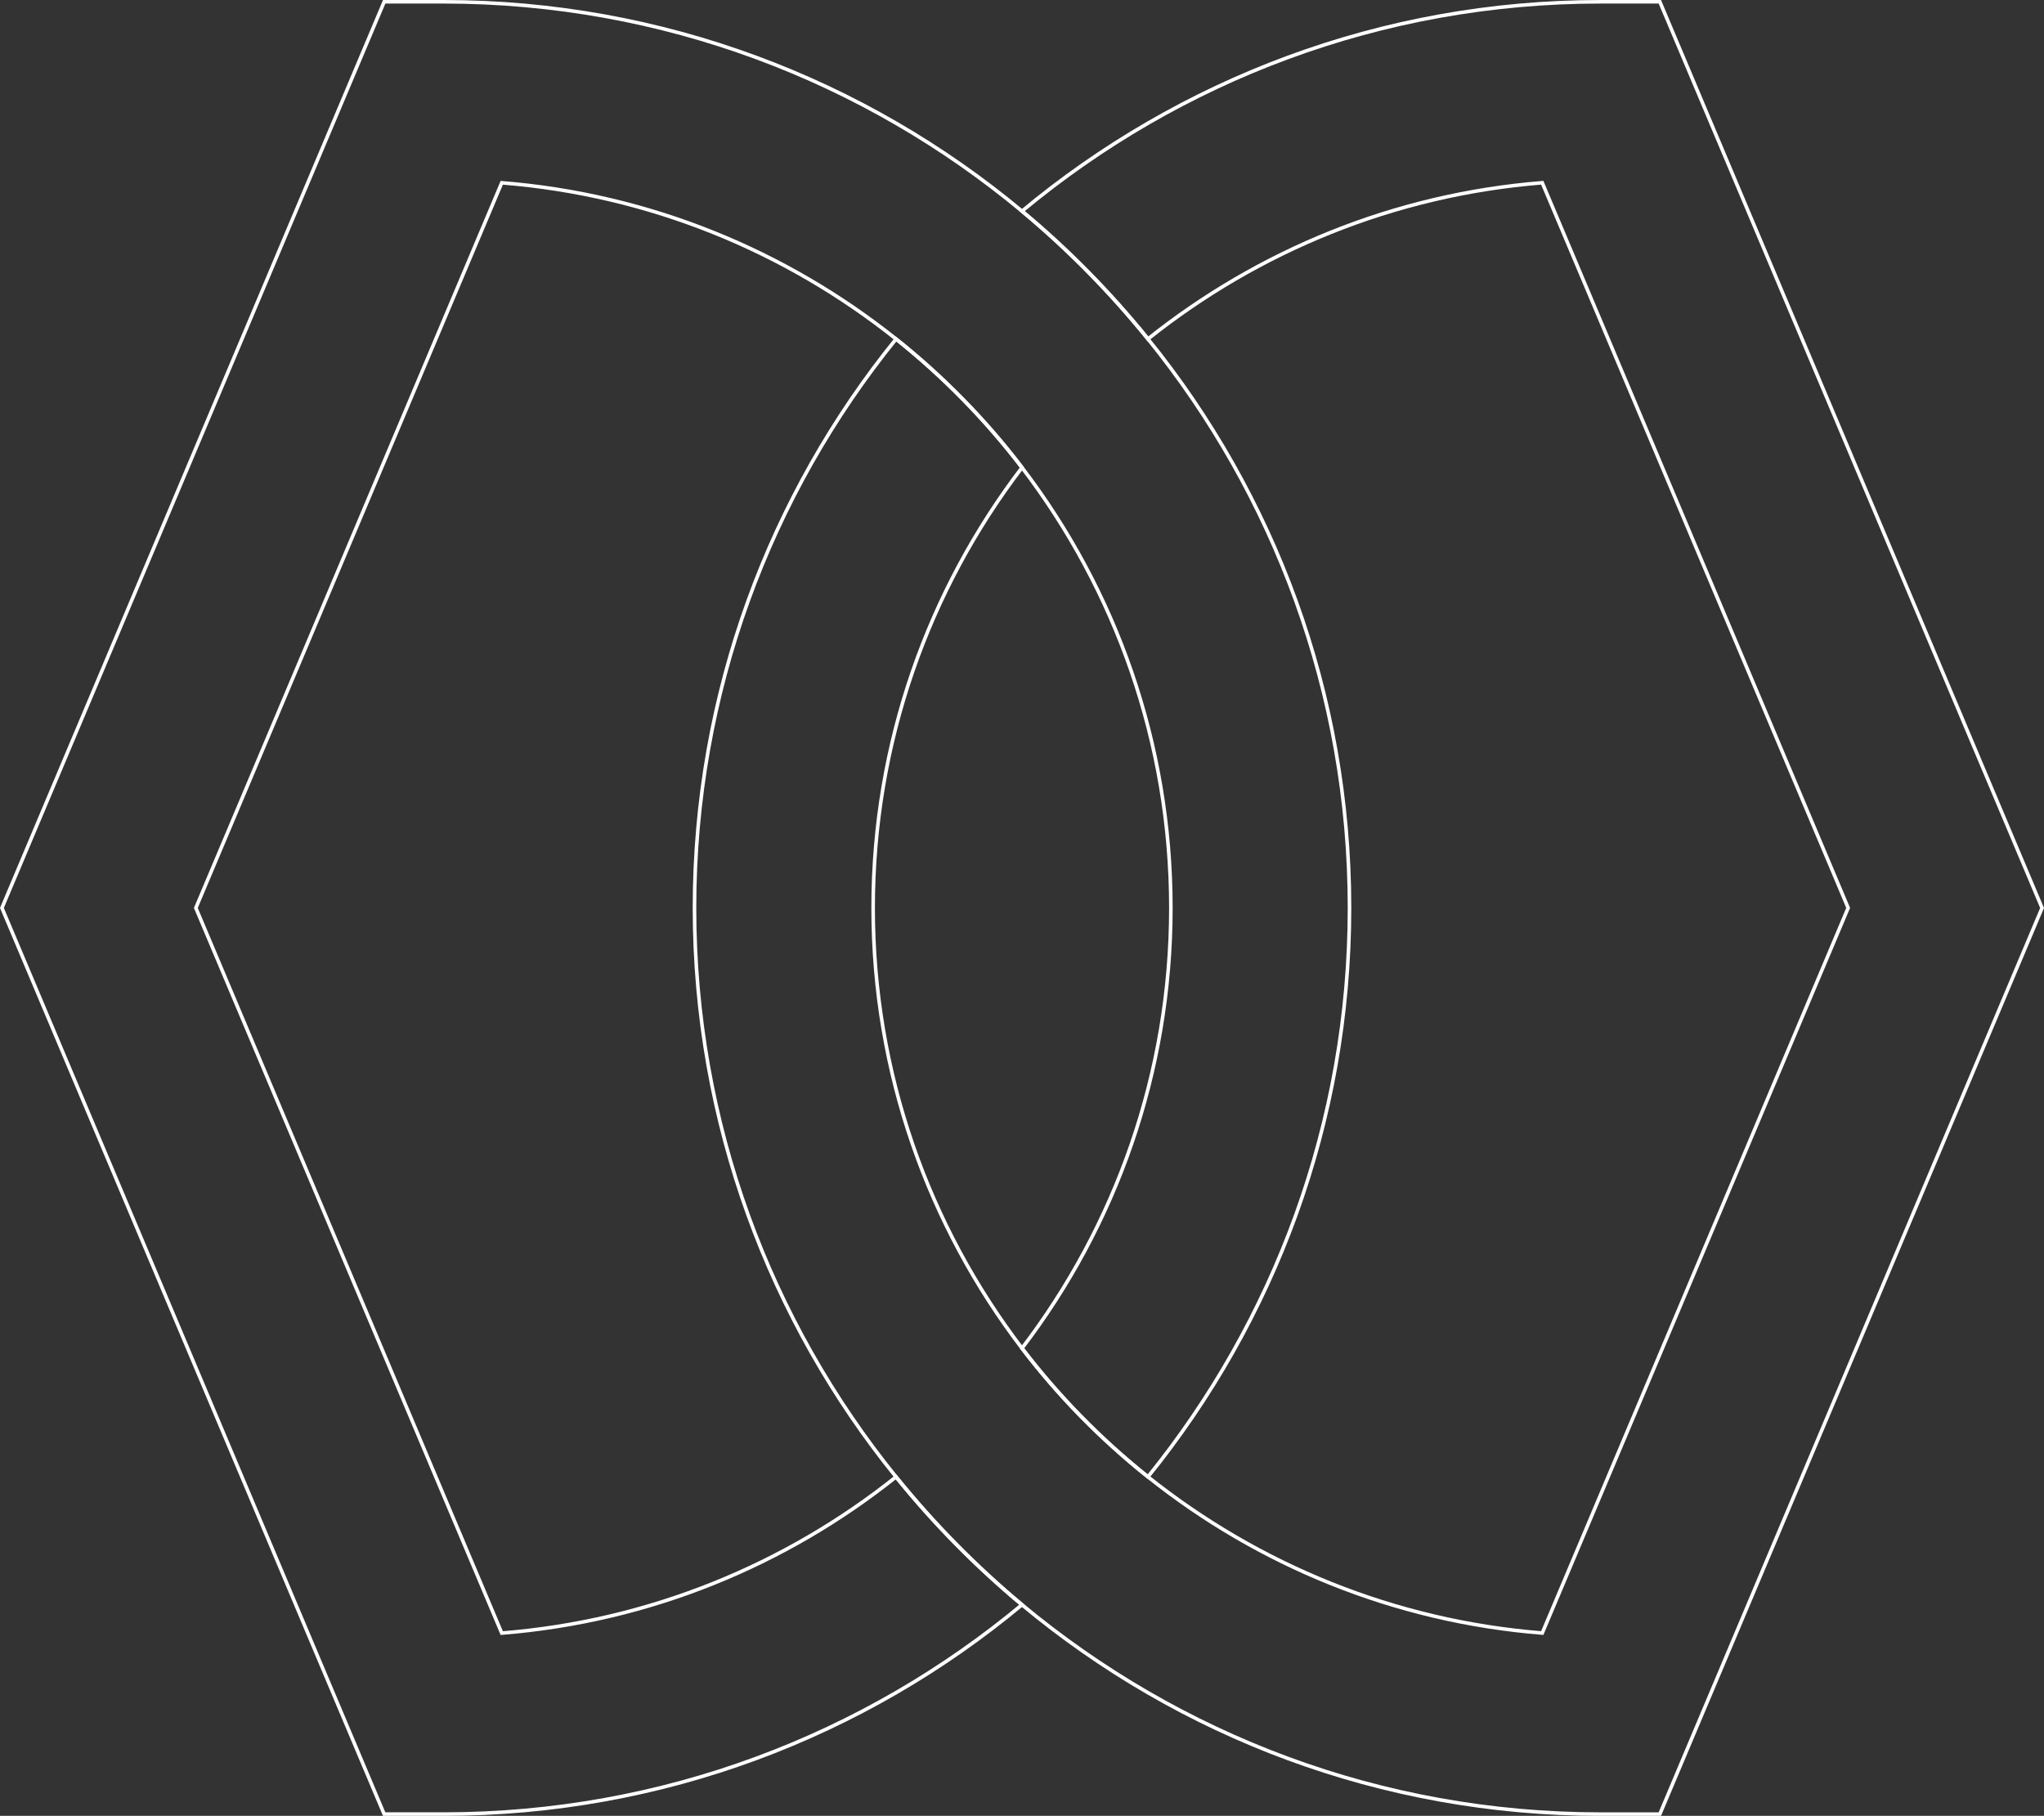 <?xml version="1.0" encoding="UTF-8"?>
<svg id="Layer_1" data-name="Layer 1" xmlns="http://www.w3.org/2000/svg" viewBox="0 0 574.15 510.03">
  <rect x="0" y="0" width="574.15" height="510.03" fill="#333333" stroke="none"/>
  <defs>
    <style>
      .cls-1 {
        fill: none;
        stroke: #fff;
        stroke-miterlimit: 10;
      }
    </style>
  </defs>
  <path class="cls-1" d="M322.46,95.21c-10.59-13.09-22.44-25.14-35.38-35.9C242.96,22.61,186.3.5,124.57.5h-16.65L.54,255.02l107.37,254.52h16.65c61.73,0,118.39-22.11,162.51-58.8-12.95-10.77-24.79-22.81-35.38-35.91-30.91,24.64-69.08,40.55-110.75,43.87L55.01,255.02,140.94,51.34c41.68,3.32,79.84,19.23,110.75,43.87,13.22,10.54,25.12,22.66,35.38,36.11,26.22,34.36,41.82,77.23,41.82,123.69s-15.6,89.33-41.82,123.69c10.26,13.45,22.16,25.57,35.38,36.11,35.37-43.72,56.62-99.32,56.62-159.81s-21.25-116.09-56.62-159.81Z"/>
  <path class="cls-1" d="M466.24.5h-16.65c-61.74,0-118.39,22.11-162.51,58.8,12.95,10.77,24.79,22.81,35.38,35.9,30.91-24.64,69.08-40.55,110.75-43.87l85.93,203.68-85.93,203.68c-41.68-3.32-79.84-19.23-110.75-43.87-13.22-10.54-25.12-22.66-35.38-36.11-26.22-34.36-41.82-77.23-41.82-123.69s15.6-89.33,41.82-123.69c-10.26-13.45-22.16-25.57-35.38-36.11-35.37,43.72-56.62,99.32-56.62,159.81s21.25,116.09,56.62,159.81c10.59,13.09,22.44,25.14,35.38,35.91,44.12,36.69,100.78,58.8,162.51,58.8h16.65l107.37-254.52L466.24.5Z"/>
</svg>